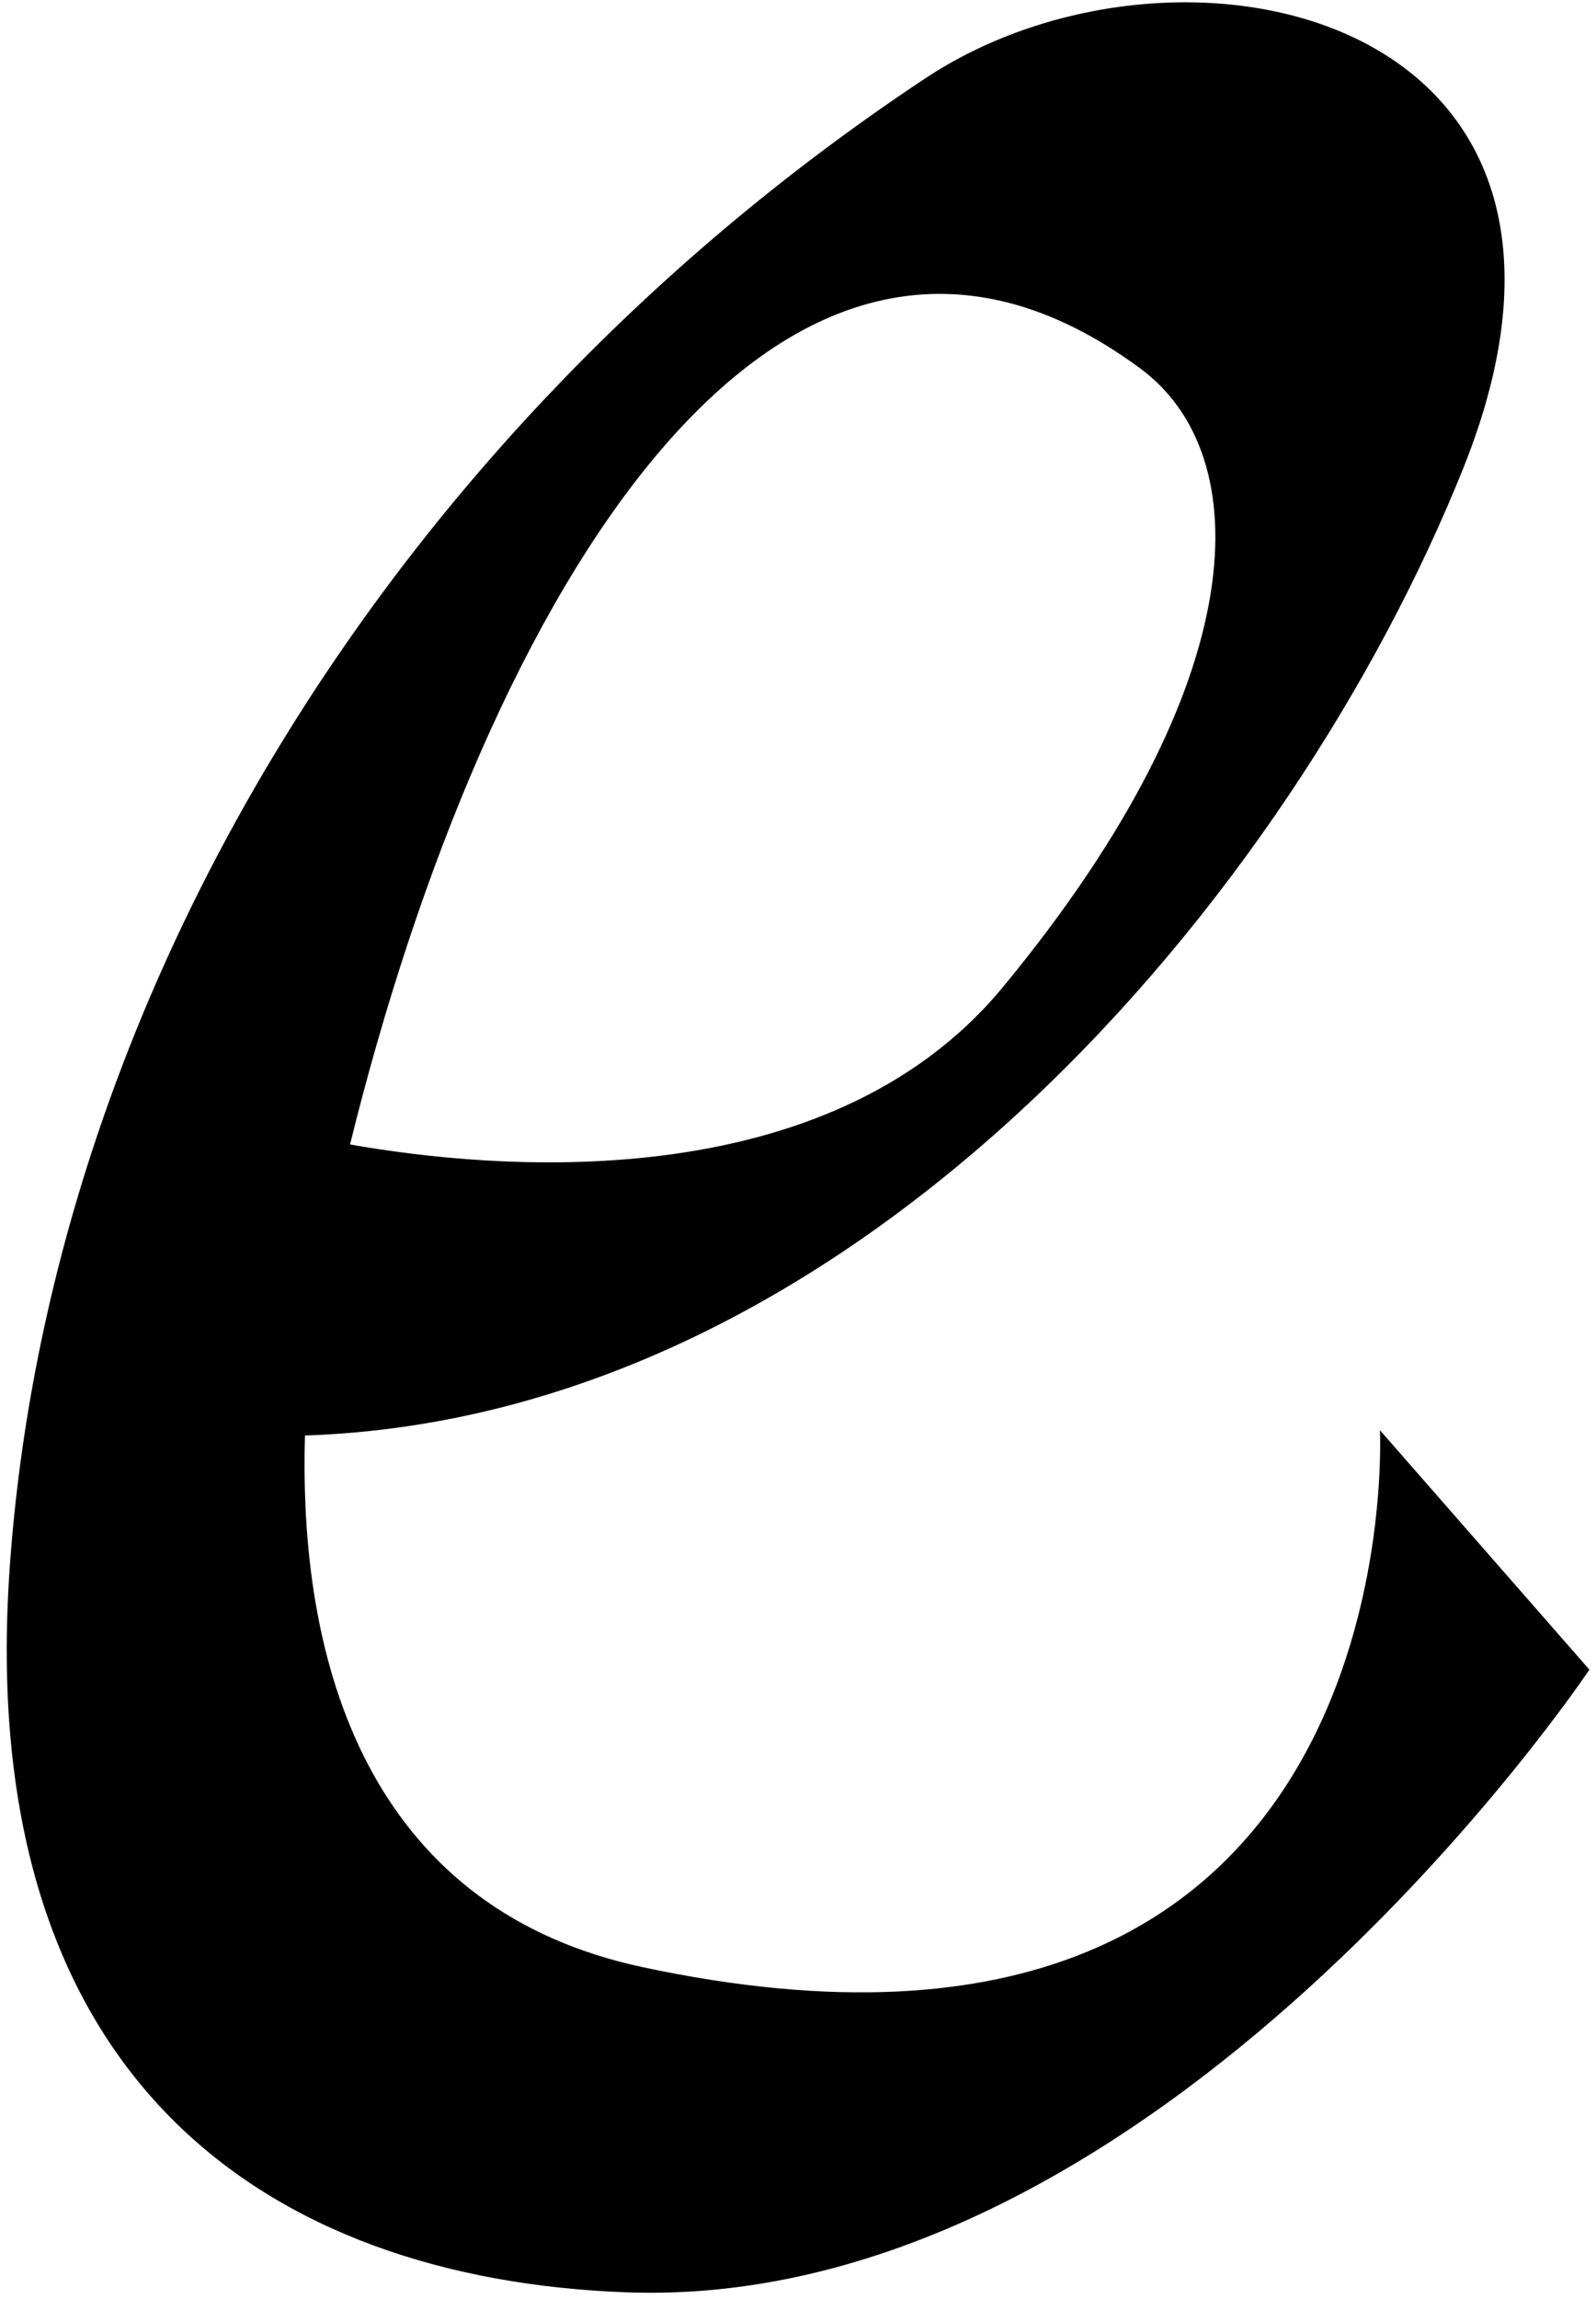 <?xml version="1.0" encoding="UTF-8"?>
<svg xmlns="http://www.w3.org/2000/svg" xmlns:xlink="http://www.w3.org/1999/xlink" width="150pt" height="216pt" viewBox="0 0 150 216" version="1.1">
<g id="surface1">
<path style=" stroke:none;fill-rule:nonzero;fill:rgb(0%,0%,0%);fill-opacity:1;" d="M 129.691 134.371 C 129.691 134.371 133.066 200.371 60.371 184.816 C 35.781 179.555 27.984 158.195 28.664 134.871 C 80.633 133.148 121.559 83.887 137.551 43.926 C 154.637 1.234 110.809 -8.438 86.984 7.348 C 37.379 40.219 4.707 92.934 0.91 147.328 C -2.461 195.703 25.461 214.117 58.816 215.371 C 109.051 217.266 149.379 156.871 149.379 156.871 Z M 107.18 34.625 C 118.109 42.703 118.117 63.859 94.254 92.746 C 77.629 112.871 46.125 109.863 32.898 107.527 C 45.699 55.68 73.309 9.602 107.18 34.625 "/>
</g>
</svg>
